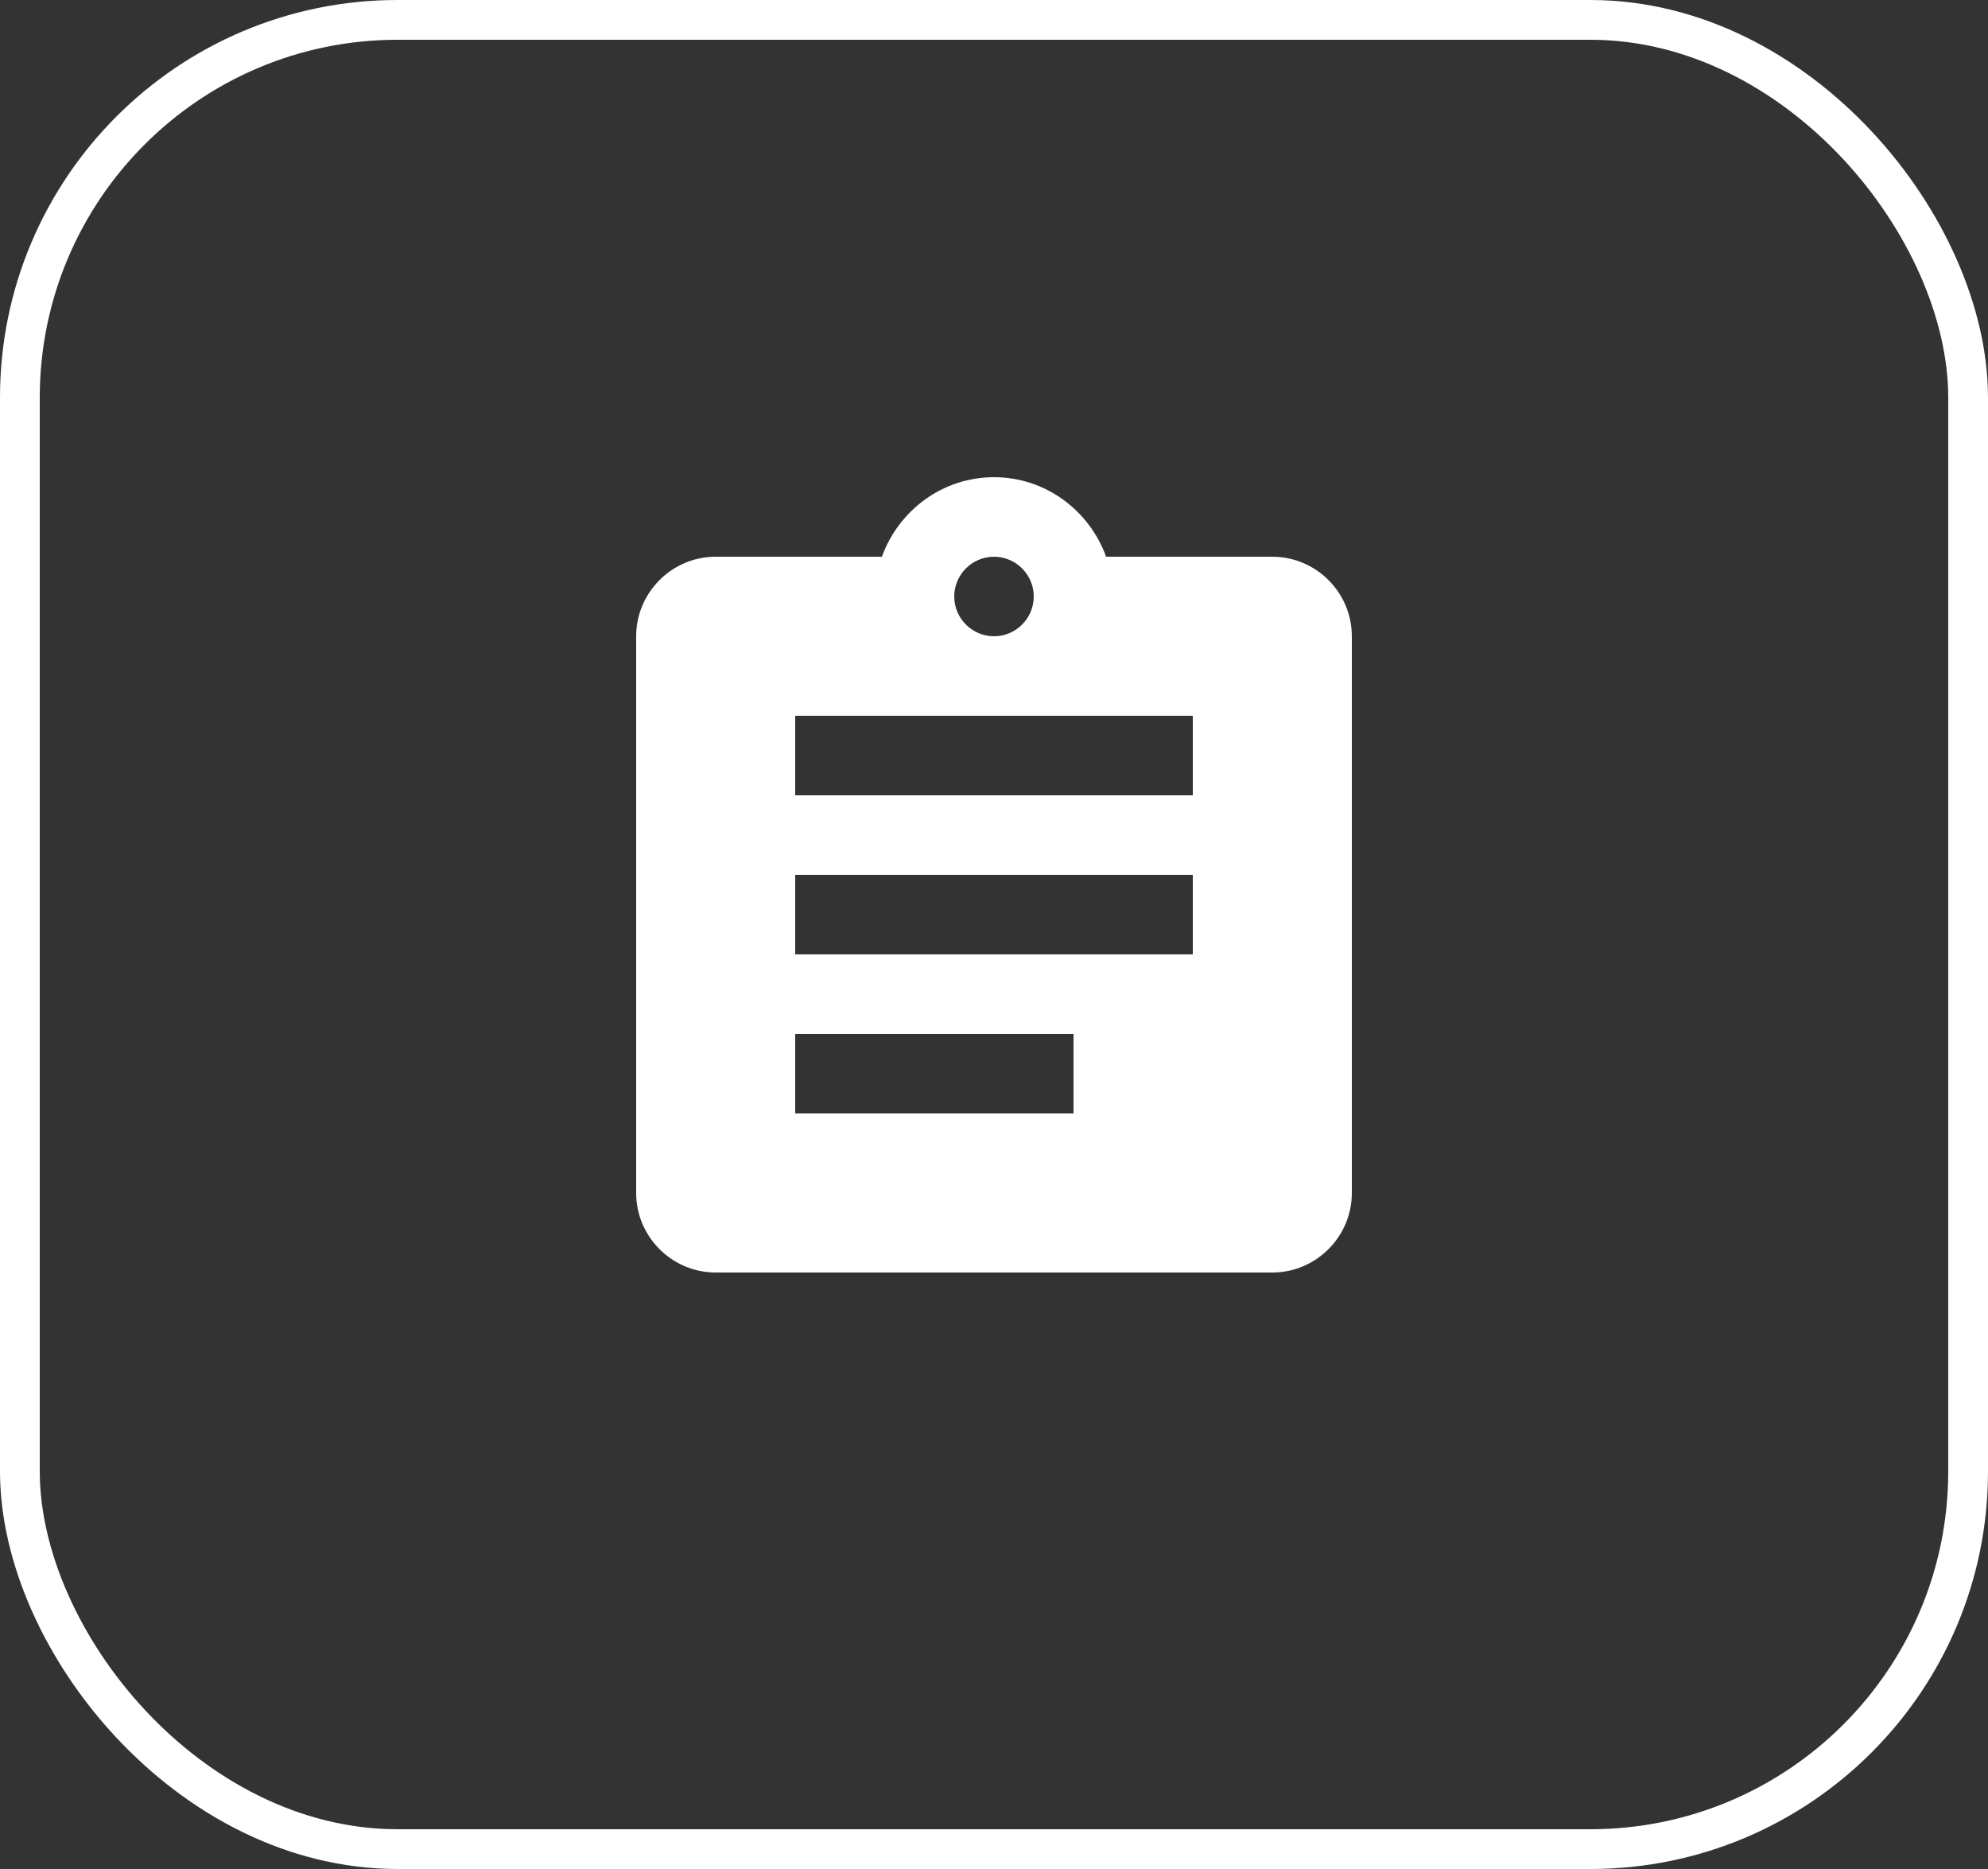 <svg width="50" height="47" viewBox="0 0 50 47" fill="none" xmlns="http://www.w3.org/2000/svg">
<rect x="0" y="0" width="50" height="47" fill="#333333" stroke="none"/>
<path d="M32 14H27.82C27.4 12.84 26.3 12 25 12C23.7 12 22.6 12.84 22.18 14H18C16.9 14 16 14.9 16 16V30C16 31.1 16.9 32 18 32H32C33.1 32 34 31.1 34 30V16C34 14.9 33.1 14 32 14ZM25 14C25.55 14 26 14.45 26 15C26 15.55 25.55 16 25 16C24.45 16 24 15.55 24 15C24 14.45 24.45 14 25 14ZM27 28H20V26H27V28ZM30 24H20V22H30V24ZM30 20H20V18H30V20Z" fill="white"/>
<rect x="0.5" y="0.5" width="49" height="46" rx="9.5" stroke="white"/>
</svg>
